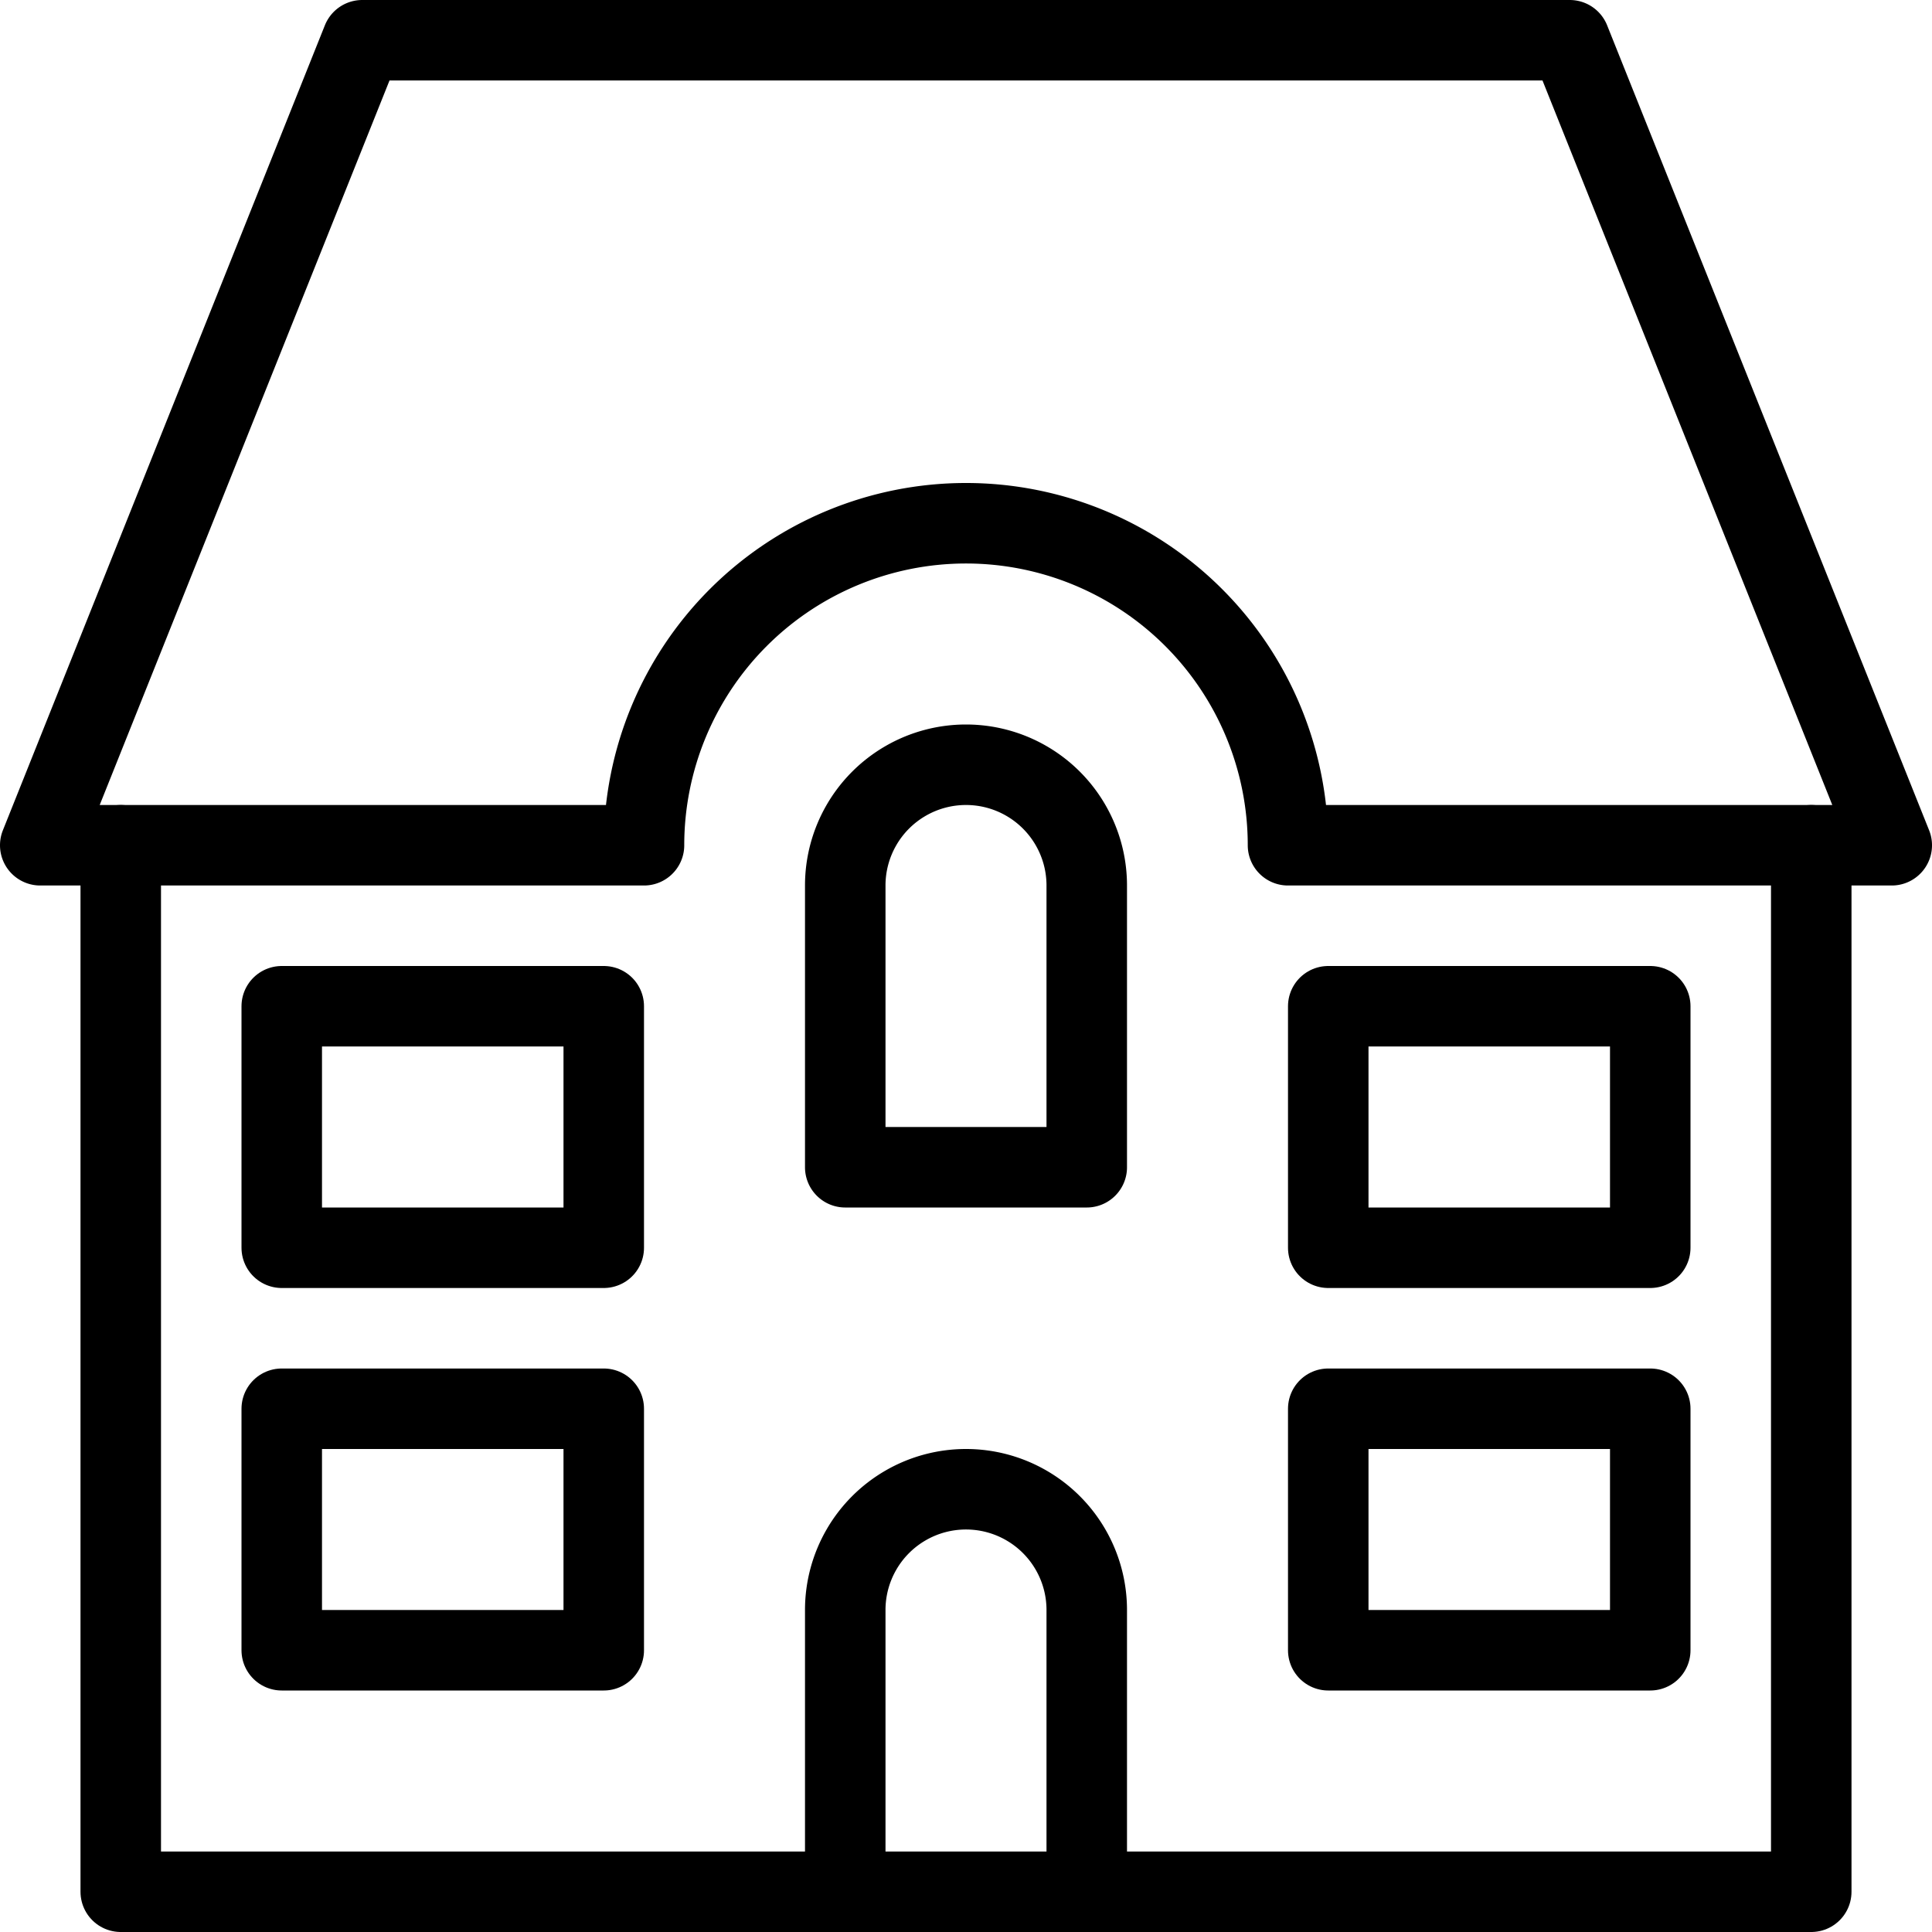 <svg xmlns="http://www.w3.org/2000/svg" viewBox="0 0 144 144"><polyline points="9 63 9 141 135 141 135 63" style="fill:none;stroke:#000;stroke-linecap:round;stroke-linejoin:round;stroke-width:6px"/><path d="M48,63a24,24,0,0,1,48,0h45L117,3H27L3,63Z" style="fill:none;stroke:#000;stroke-linecap:round;stroke-linejoin:round;stroke-width:6px"/><path d="M81,66a9,9,0,0,0-18,0V87H81Z" style="fill:none;stroke:#000;stroke-linecap:round;stroke-linejoin:round;stroke-width:6px"/><path d="M63,141V120a9,9,0,0,1,18,0v21" style="fill:none;stroke:#000;stroke-linecap:round;stroke-linejoin:round;stroke-width:6px"/><rect x="99" y="105" width="24" height="18" style="fill:none;stroke:#000;stroke-linecap:round;stroke-linejoin:round;stroke-width:6px"/><rect x="99" y="75" width="24" height="18" style="fill:none;stroke:#000;stroke-linecap:round;stroke-linejoin:round;stroke-width:6px"/><rect x="21" y="105" width="24" height="18" style="fill:none;stroke:#000;stroke-linecap:round;stroke-linejoin:round;stroke-width:6px"/><rect x="21" y="75" width="24" height="18" style="fill:none;stroke:#000;stroke-linecap:round;stroke-linejoin:round;stroke-width:6px"/><rect width="144" height="144" style="fill:none"/></svg>